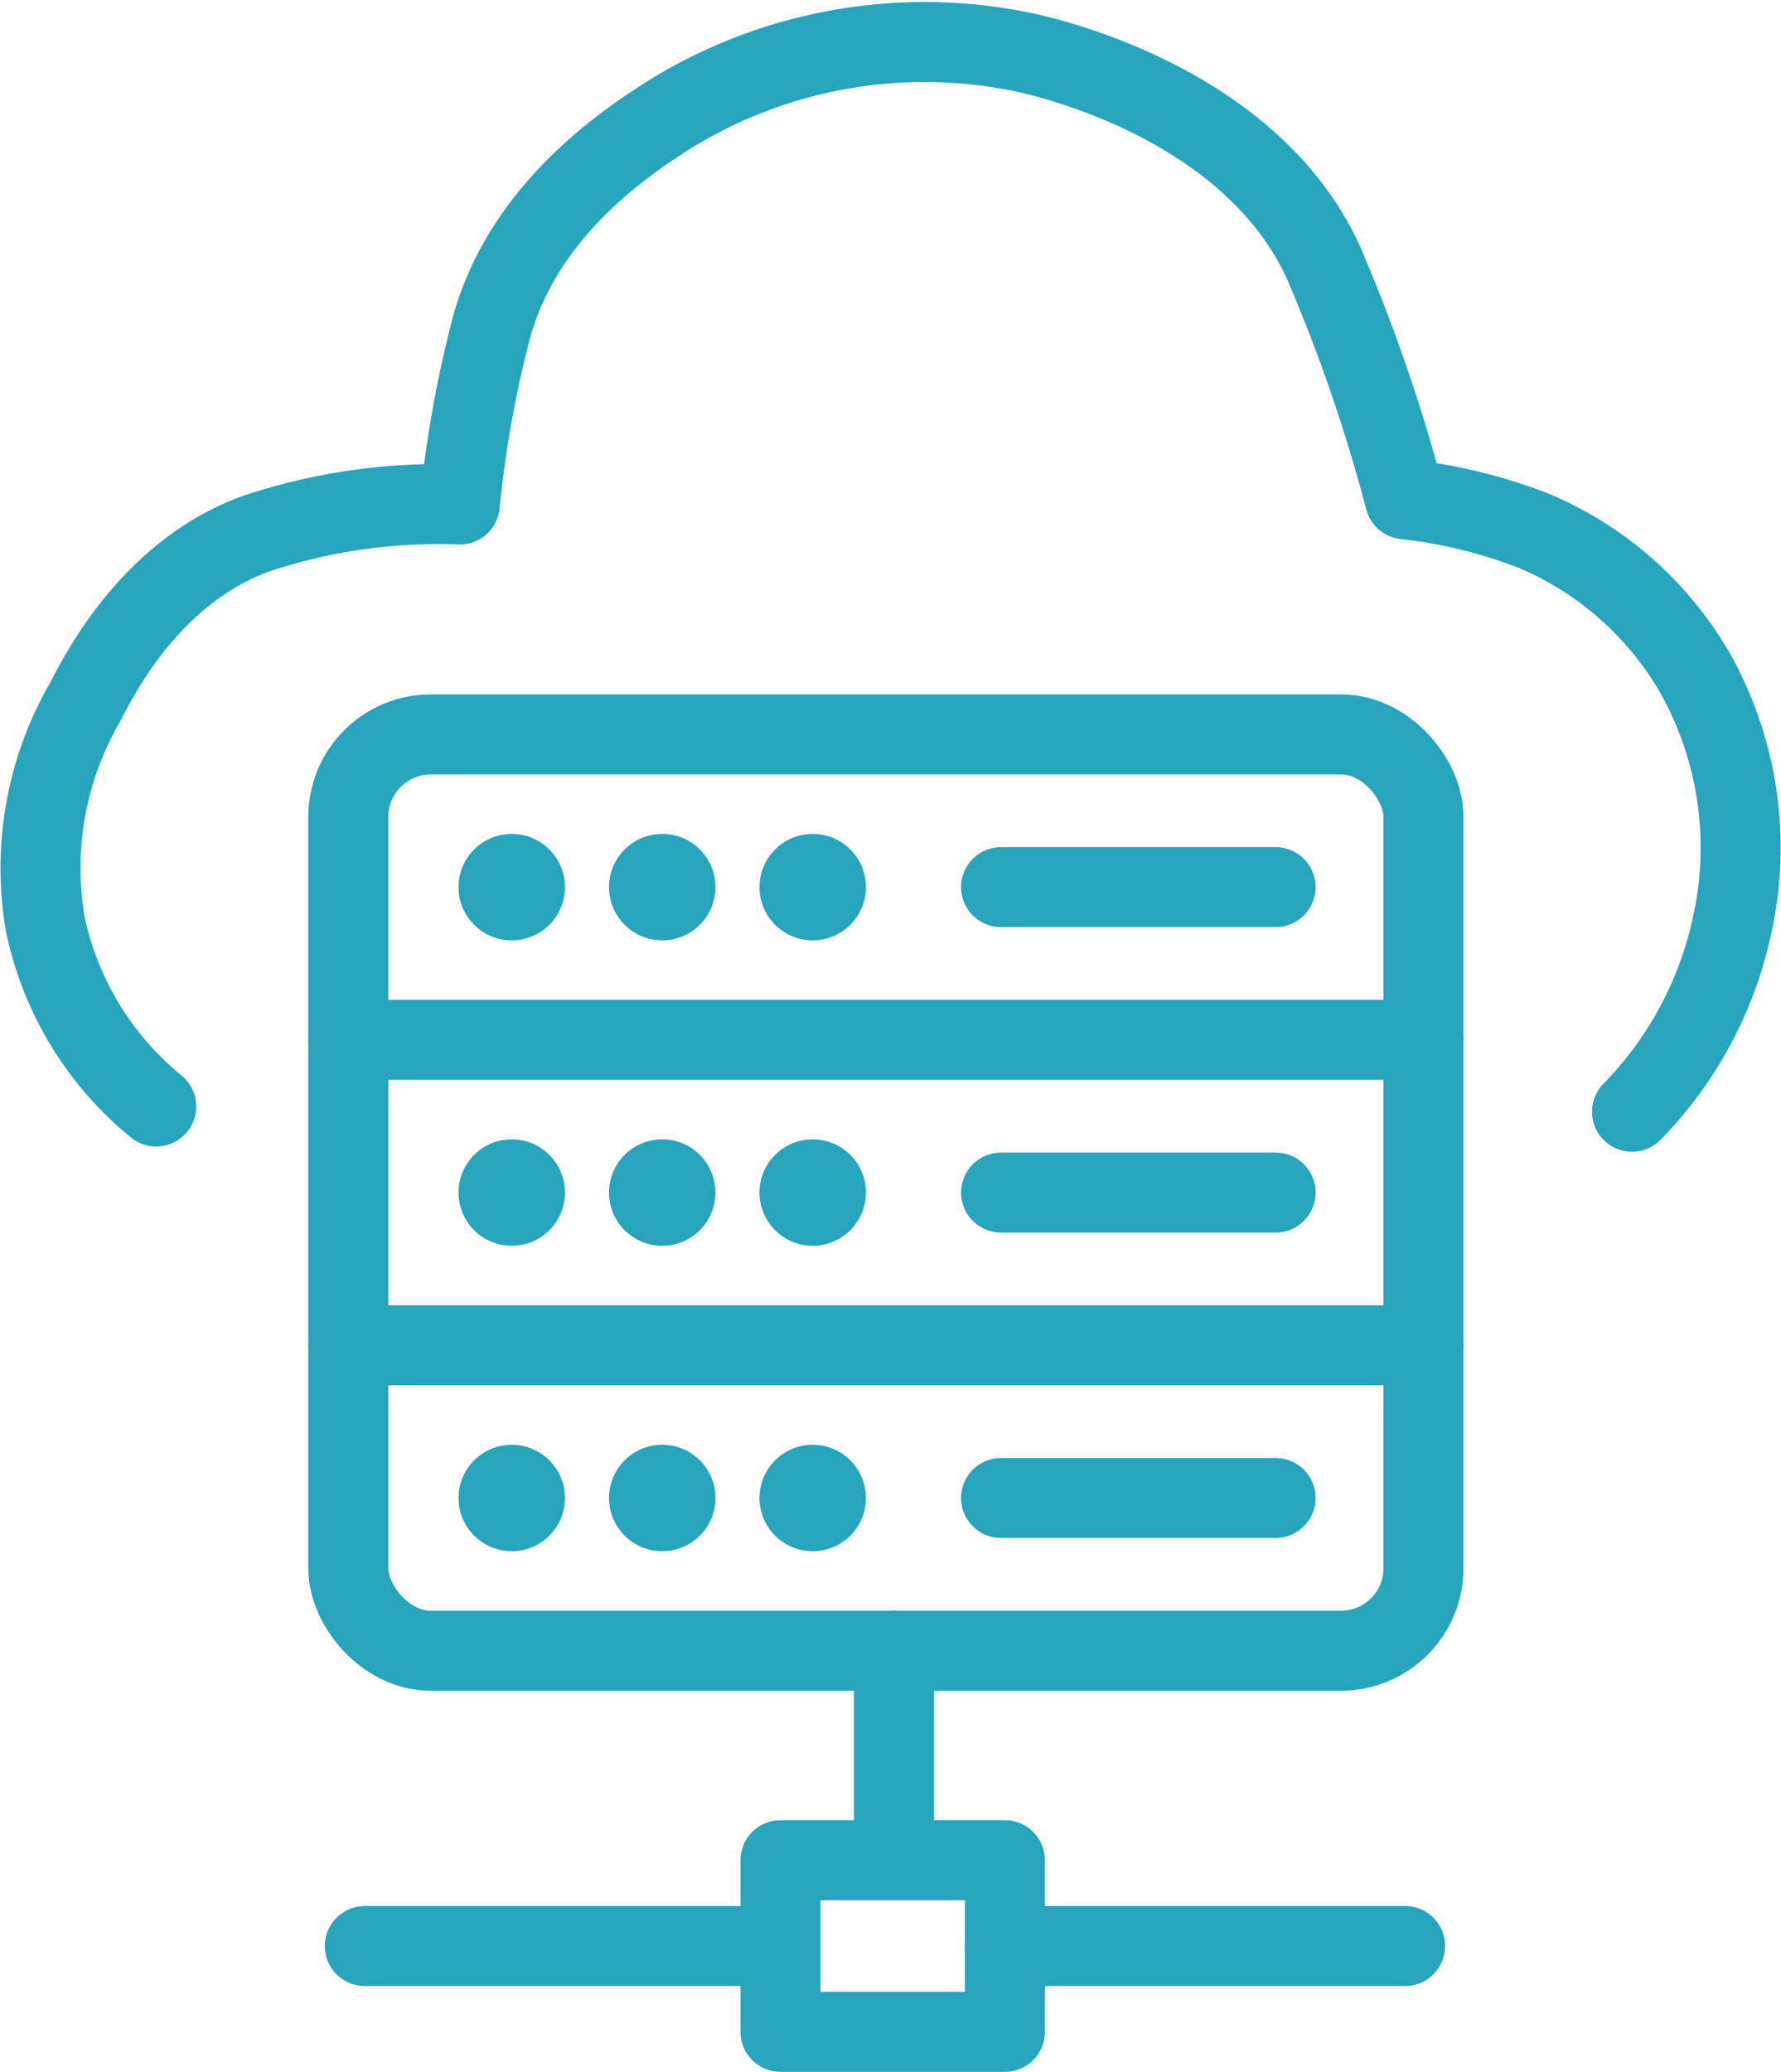<svg xmlns="http://www.w3.org/2000/svg" width="66.789" height="77.684" viewBox="0 0 66.789 77.684">
  <g id="Gruppe_265" data-name="Gruppe 265" transform="translate(-133.037 -251.739)">
    <rect id="Rechteck_174" data-name="Rechteck 174" width="40.32" height="34.357" rx="3.093" transform="translate(146.098 279.276)" fill="none" stroke="#28a5bc" stroke-linecap="round" stroke-linejoin="round" stroke-width="3"/>
    <line id="Linie_183" data-name="Linie 183" x2="40.32" transform="translate(146.098 290.728)" fill="none" stroke="#28a5bc" stroke-linecap="round" stroke-linejoin="round" stroke-width="3"/>
    <line id="Linie_184" data-name="Linie 184" x2="40.32" transform="translate(146.098 302.18)" fill="none" stroke="#28a5bc" stroke-linecap="round" stroke-linejoin="round" stroke-width="3"/>
    <line id="Linie_185" data-name="Linie 185" x2="10.296" transform="translate(170.577 285.002)" fill="none" stroke="#28a5bc" stroke-linecap="round" stroke-linejoin="round" stroke-width="3"/>
    <line id="Linie_186" data-name="Linie 186" x2="10.296" transform="translate(170.577 296.454)" fill="none" stroke="#28a5bc" stroke-linecap="round" stroke-linejoin="round" stroke-width="3"/>
    <line id="Linie_187" data-name="Linie 187" x2="10.296" transform="translate(170.577 307.906)" fill="none" stroke="#28a5bc" stroke-linecap="round" stroke-linejoin="round" stroke-width="3"/>
    <circle id="Ellipse_118" data-name="Ellipse 118" cx="1.996" cy="1.996" r="1.996" transform="translate(150.231 283.006)" fill="#28a5bc"/>
    <circle id="Ellipse_119" data-name="Ellipse 119" cx="1.996" cy="1.996" r="1.996" transform="translate(161.518 283.006)" fill="#28a5bc"/>
    <circle id="Ellipse_120" data-name="Ellipse 120" cx="1.996" cy="1.996" r="1.996" transform="translate(155.875 283.006)" fill="#28a5bc"/>
    <circle id="Ellipse_121" data-name="Ellipse 121" cx="1.996" cy="1.996" r="1.996" transform="translate(150.231 294.458)" fill="#28a5bc"/>
    <circle id="Ellipse_122" data-name="Ellipse 122" cx="1.996" cy="1.996" r="1.996" transform="translate(161.518 294.458)" fill="#28a5bc"/>
    <circle id="Ellipse_123" data-name="Ellipse 123" cx="1.996" cy="1.996" r="1.996" transform="translate(155.875 294.458)" fill="#28a5bc"/>
    <circle id="Ellipse_124" data-name="Ellipse 124" cx="1.996" cy="1.996" r="1.996" transform="translate(150.231 305.91)" fill="#28a5bc"/>
    <circle id="Ellipse_125" data-name="Ellipse 125" cx="1.996" cy="1.996" r="1.996" transform="translate(161.518 305.91)" fill="#28a5bc"/>
    <circle id="Ellipse_126" data-name="Ellipse 126" cx="1.996" cy="1.996" r="1.996" transform="translate(155.875 305.91)" fill="#28a5bc"/>
    <line id="Linie_188" data-name="Linie 188" y2="7.711" transform="translate(166.559 313.632)" fill="none" stroke="#28a5bc" stroke-linecap="round" stroke-linejoin="round" stroke-width="3"/>
    <rect id="Rechteck_175" data-name="Rechteck 175" width="8.415" height="6.435" transform="translate(162.306 321.487)" fill="none" stroke="#28a5bc" stroke-linecap="round" stroke-linejoin="round" stroke-width="3"/>
    <line id="Linie_189" data-name="Linie 189" x1="15.009" transform="translate(146.717 324.705)" fill="none" stroke="#28a5bc" stroke-linecap="round" stroke-linejoin="round" stroke-width="3"/>
    <line id="Linie_190" data-name="Linie 190" x1="15.009" transform="translate(170.721 324.705)" fill="none" stroke="#28a5bc" stroke-linecap="round" stroke-linejoin="round" stroke-width="3"/>
    <path id="Pfad_393" data-name="Pfad 393" d="M194.238,293.423A14.243,14.243,0,0,0,198,286.394a13.386,13.386,0,0,0-1.386-9.4,12.68,12.68,0,0,0-6.04-5.346,19.08,19.08,0,0,0-4.851-1.188,62.589,62.589,0,0,0-3.07-8.91c-2.673-5.8-9.952-7.564-11.089-7.821A18.174,18.174,0,0,0,158.2,256c-1.467.932-5.491,3.487-6.733,8.02a42.747,42.747,0,0,0-1.188,6.634,21.611,21.611,0,0,0-7.623,1.089c-3.893,1.406-5.819,5.141-6.435,6.336a12.4,12.4,0,0,0-1.485,8.316,12,12,0,0,0,4.159,6.832" transform="translate(0)" fill="none" stroke="#28a5bc" stroke-linecap="round" stroke-linejoin="round" stroke-width="3"/>
  </g>
</svg>
